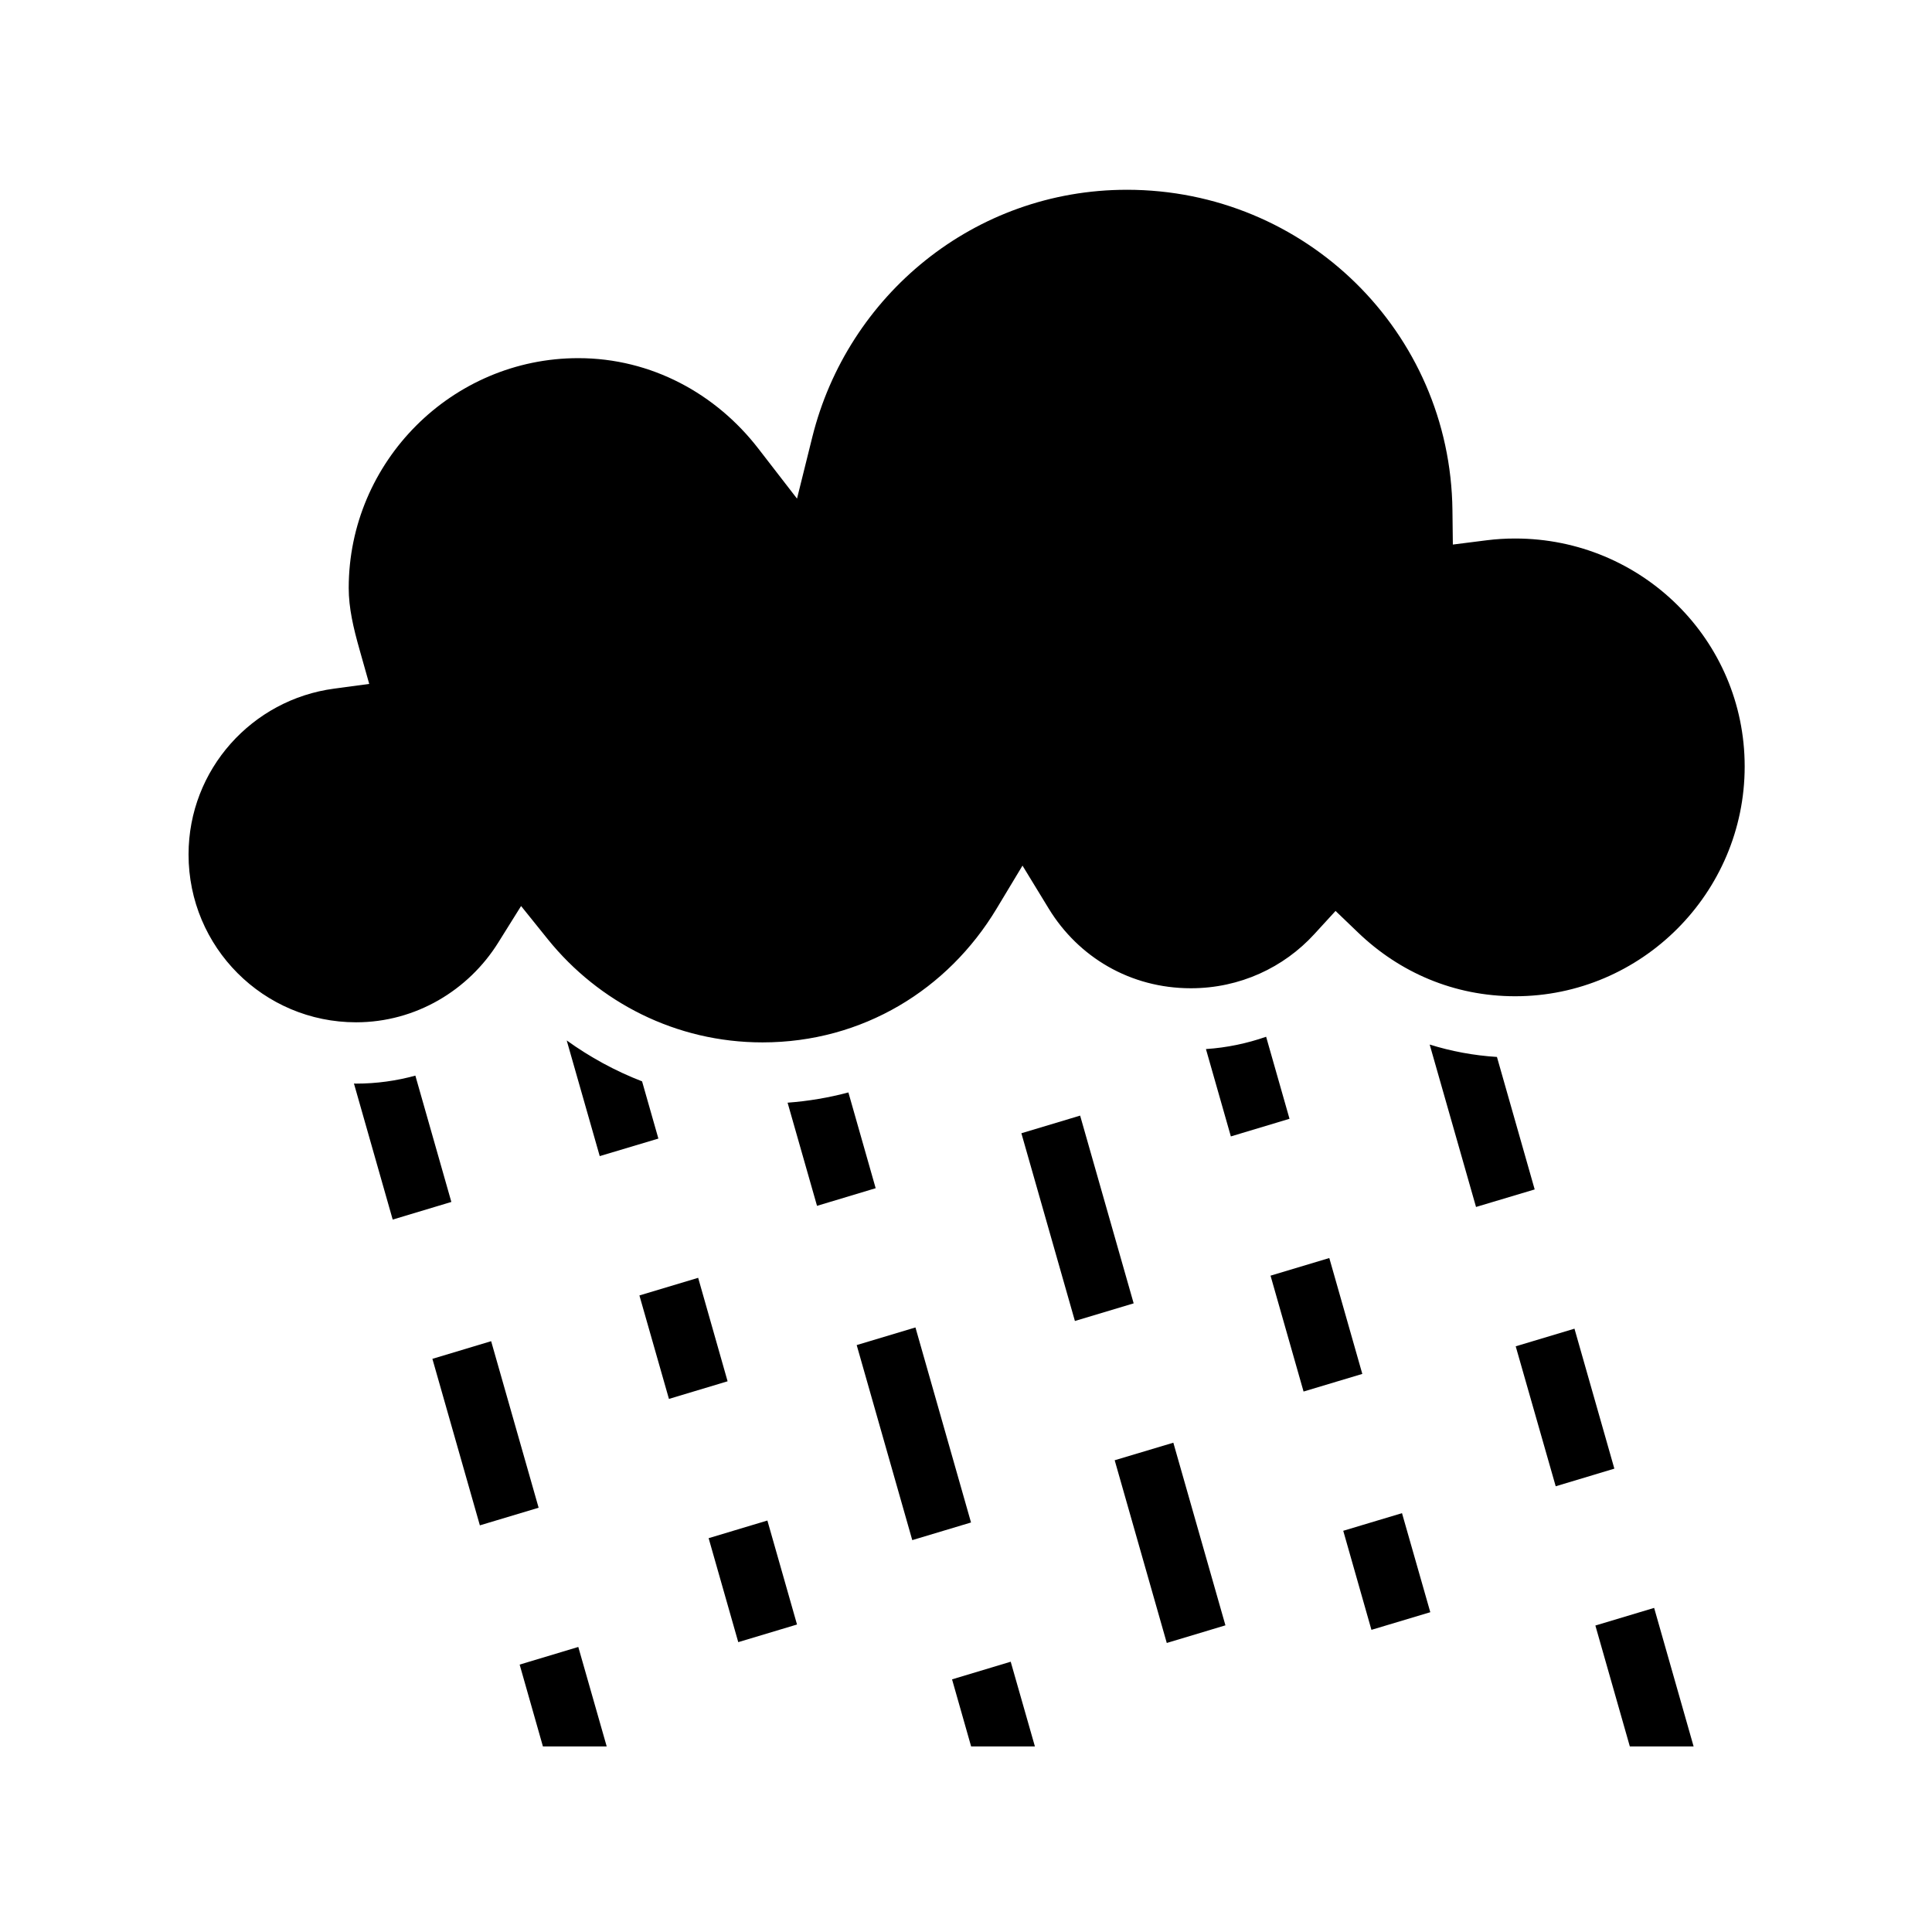 <svg xmlns="http://www.w3.org/2000/svg" width="100%" height="100%" viewBox="0 0 588.8 588.8"><path d="M343.4 57.838c-46.49 0-85.118 32.184-95.844 75.374l-4.656 18.75-11.813-15.28C218.264 120.09 198.61 109.15 176.244 109.15c-38.486 0-69.97 31.515-69.97 70.063 0 6.083 1.424 12.16 3.314 18.812l2.937 10.406-10.688 1.44c-24.95 3.297-44.374 24.6-44.374 50.56 0 28.264 22.848 51.126 51.062 51.126 18.228 0 34.287-9.818 43.313-24.28l6.968-11.157 8.22 10.218c15.42 19.07 38.945 31.343 65.343 31.343 30.613 0 56.55-16.175 71.31-40.686l7.94-13.188 8.03 13.156c8.978 14.675 24.76 24.22 43.28 24.22 14.95 0 28.317-6.327 37.626-16.5l6.47-7.063 6.905 6.624c12.575 12.055 29.132 19.375 47.845 19.375 38.486 0 69.938-31.485 69.938-70.033 0-38.547-31.365-69.468-69.938-69.468-2.974 0-5.754 0.17-8.625 0.53l-10.375 1.313-0.125-10.47c-0.61-54.307-44.804-97.656-99.25-97.656z m42.47 258.125c-5.813 2.026-11.97 3.332-18.345 3.75l7.594 26.625 17.874-5.375-7.125-25z m-213.158 1.125l10.063 35.25 17.875-5.344-4.97-17.438c-8.218-3.173-15.918-7.404-22.968-12.47z m263 1.25l14.125 49.5 17.875-5.344-11.5-40.375c-7.104-0.45-13.97-1.733-20.5-3.783z m-309.125 9.468c-5.757 1.582-11.81 2.438-18.062 2.438-0.22 0-0.436-0.03-0.656-0.03l11.81 41.467 17.876-5.374-10.97-38.5z m131.97 5.125c-5.972 1.595-12.163 2.652-18.532 3.126l8.97 31.438 17.874-5.375-8.314-29.19z m70.624 7.064l-17.905 5.375 16.313 57.217 17.906-5.375-16.313-57.218zM405.12 383.4l-17.908 5.375 10.063 35.313 17.906-5.375L405.12 383.4z m-192.345 6.03l-17.906 5.376 9 31.53 17.874-5.373-8.97-31.532z m66.22 15.126l-17.907 5.375 16.937 59.44 17.906-5.376-16.936-59.438z m200.843 0.375l-17.907 5.376 12.19 42.656 17.874-5.375-12.156-42.656z m-330.157 3.814l-17.905 5.375 14.47 50.75 17.905-5.376-14.47-50.75z m207.907 30.937l-17.875 5.345 15.875 55.688 17.875-5.375-15.875-55.657z m69.688 21.47l-17.906 5.375 8.592 30.188 17.938-5.375-8.625-30.188zM233.87 463.4l-17.907 5.375 9.03 31.688 17.907-5.375L233.87 463.4z m270.25 26.625L486.21 495.4l10.5 36.844h19.438l-12.03-42.22zM176.243 501.93l-17.875 5.376 7.093 24.938H184.9l-8.656-30.313z m131.78 4.5l-17.874 5.376 5.813 20.438H315.4l-7.375-25.813z" /></svg>